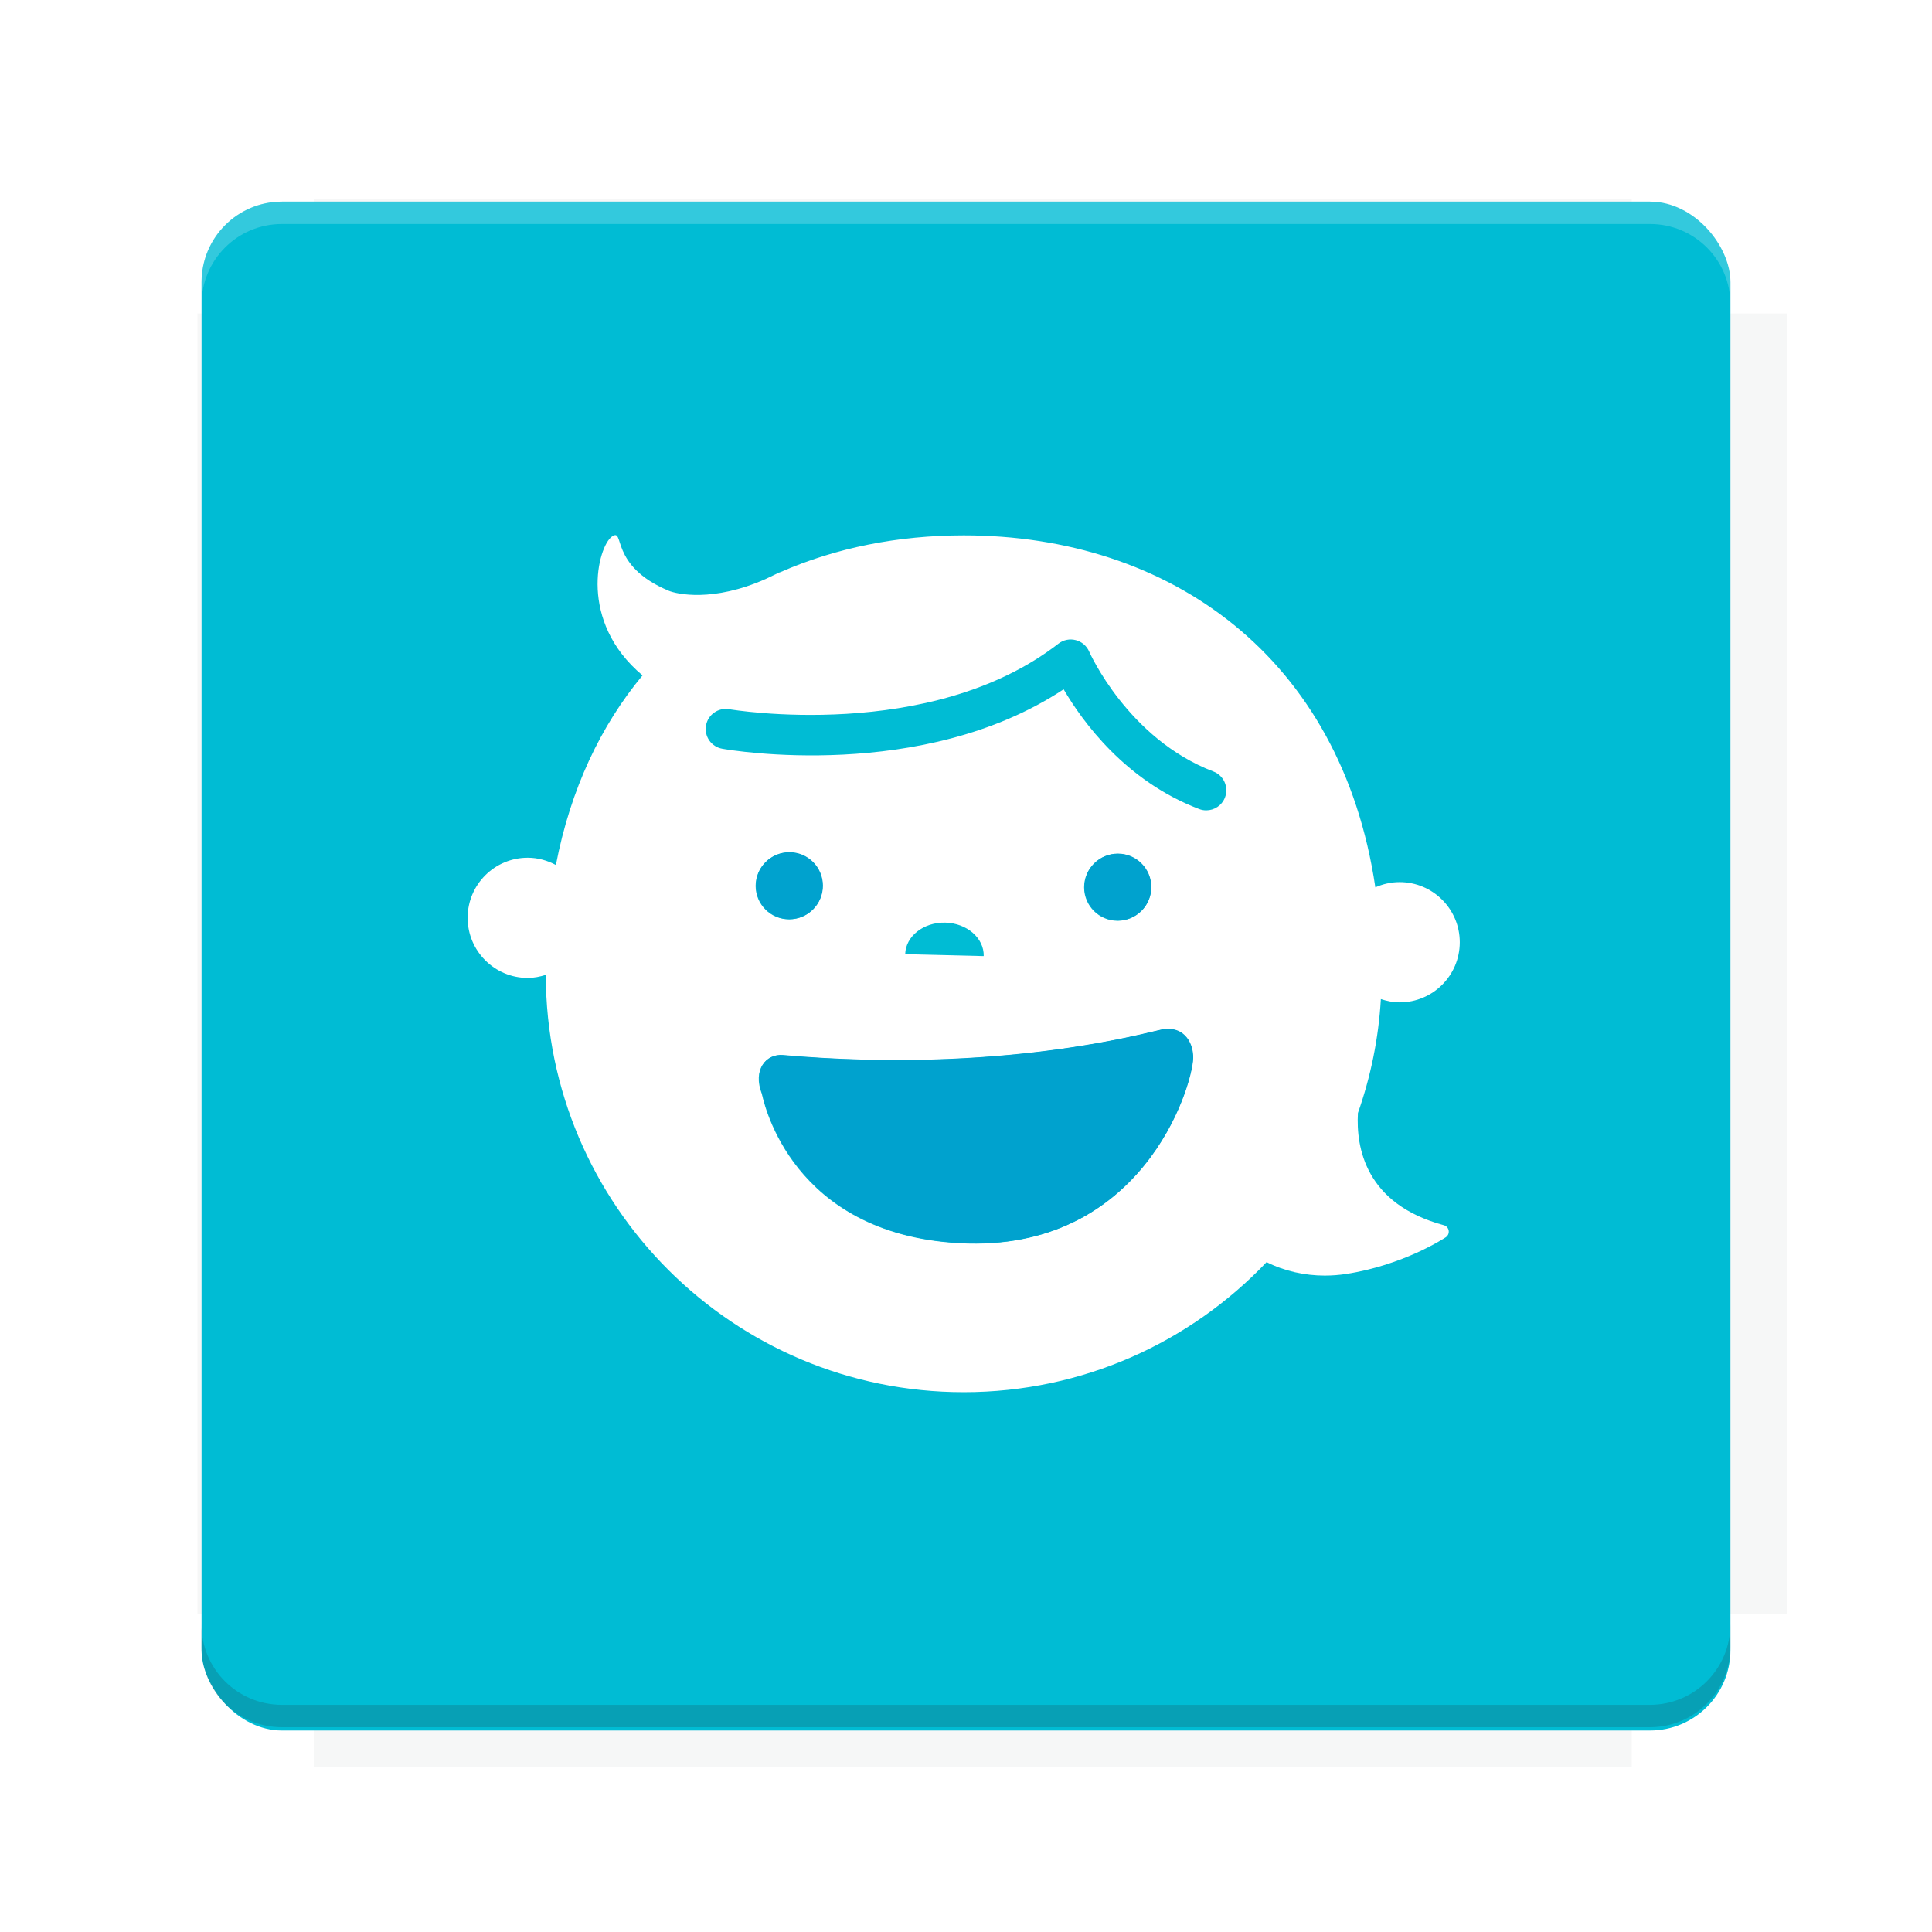 <?xml version="1.0" encoding="UTF-8"?>
<svg version="1.1" viewBox="0 0 28.747 28.747" xmlns="http://www.w3.org/2000/svg">
    <defs>
        <filter id="filter6206-7" color-interpolation-filters="sRGB">
            <feGaussianBlur stdDeviation="0.658"/>
        </filter>
    </defs>
    <g transform="translate(0 -1093.8)">
        <path transform="matrix(1.078 0 0 1.064 -.094 2.751)" d="m4.418 1028.2v1.605h-1.605v18.192h1.605v2.14h18.192v-2.14h2.14v-18.192h-2.14v-1.605z" fill="#263238" filter="url(#filter6206-7)" opacity=".2"/>
        <rect x="2.999" y="1096.8" width="22.749" height="22.749" rx="1.197" ry="1.197" fill="#00bcd4"/>
        <g transform="translate(-22.32 1056.5)">
            <path d="m0 0h51.2v51.2h-51.2z" fill="none" stroke-width="1.067"/>
            <g transform="matrix(.336 0 0 .336 1.53 73.043)">
                <path d="m0 0h51.2v51.2h-51.2z" fill="none" stroke-width="1.067"/>
            </g>
            <g transform="matrix(.372 0 0 .372 38.802 63.239)">
                <path d="m0 0h51.2v51.2h-51.2z" fill="none" stroke-width="1.067"/>
                <g transform="matrix(2.689 0 0 2.689 -82.906 -48.45)">
                    <path d="m0 0h51.2v51.2h-51.2z" fill="none" stroke-width="1.067"/>
                </g>
            </g>
        </g>
        <path d="m4.196 1096.8c-0.663 0-1.198 0.535-1.198 1.198v0.333c0-0.663 0.535-1.198 1.198-1.198h20.354c0.663 0 1.198 0.534 1.198 1.198v-0.333c0-0.663-0.535-1.198-1.198-1.198z" fill="#fff" opacity=".2"/>
        <rect x="128" y="546.52" width="42.667" height="42.667" fill="none" stroke-width="1.067"/>
        <rect x="128" y="631.85" width="42.667" height="42.667" fill="none" stroke-width="1.067"/>
        <rect x="128" y="674.52" width="42.667" height="42.667" fill="none" stroke-width="1.067"/>
        <rect x="128" y="589.19" width="42.667" height="42.667" fill="none" stroke-width="1.067"/>
        <rect x="128" y="717.19" width="42.667" height="42.667" fill="none" stroke-width="1.067"/>
        <rect x="213.33" y="546.52" width="42.667" height="42.667" fill="none" stroke-width="1.067"/>
        <rect x="213.33" y="631.85" width="42.667" height="42.667" fill="none" stroke-width="1.067"/>
        <rect x="213.33" y="674.52" width="42.667" height="42.667" fill="none" stroke-width="1.067"/>
        <rect x="213.33" y="589.19" width="42.667" height="42.667" fill="none" stroke-width="1.067"/>
        <rect x="213.33" y="717.19" width="42.667" height="42.667" fill="none" stroke-width="1.067"/>
        <rect x="298.67" y="546.52" width="42.667" height="42.667" fill="none" stroke-width="1.067"/>
        <rect x="298.67" y="631.85" width="42.667" height="42.667" fill="none" stroke-width="1.067"/>
        <rect x="298.67" y="674.52" width="42.667" height="42.667" fill="none" stroke-width="1.067"/>
        <rect x="298.67" y="589.19" width="42.667" height="42.667" fill="none" stroke-width="1.067"/>
        <rect x="298.67" y="717.19" width="42.667" height="42.667" fill="none" stroke-width="1.067"/>
        <rect x="170.67" y="546.52" width="42.667" height="42.667" fill="none" stroke-width="1.067"/>
        <rect x="170.67" y="631.85" width="42.667" height="42.667" fill="none" stroke-width="1.067"/>
        <rect x="170.67" y="674.52" width="42.667" height="42.667" fill="none" stroke-width="1.067"/>
        <rect x="170.67" y="589.19" width="42.667" height="42.667" fill="none" stroke-width="1.067"/>
        <rect x="170.67" y="717.19" width="42.667" height="42.667" fill="none" stroke-width="1.067"/>
        <rect x="256" y="546.52" width="42.667" height="42.667" fill="none" stroke-width="1.067"/>
        <rect x="256" y="631.85" width="42.667" height="42.667" fill="none" stroke-width="1.067"/>
        <rect x="256" y="674.52" width="42.667" height="42.667" fill="none" stroke-width="1.067"/>
        <rect x="256" y="589.19" width="42.667" height="42.667" fill="none" stroke-width="1.067"/>
        <rect x="256" y="717.19" width="42.667" height="42.667" fill="none" stroke-width="1.067"/>
        <rect x="128" y="759.85" width="42.667" height="42.667" fill="none" stroke-width="1.067"/>
        <rect x="213.33" y="759.85" width="42.667" height="42.667" fill="none" stroke-width="1.067"/>
        <rect x="298.67" y="759.85" width="42.667" height="42.667" fill="none" stroke-width="1.067"/>
        <rect x="170.67" y="759.85" width="42.667" height="42.667" fill="none" stroke-width="1.067"/>
        <rect x="256" y="759.85" width="42.667" height="42.667" fill="none" stroke-width="1.067"/>
        <rect x="341.33" y="589.19" width="42.667" height="42.667" fill="none" stroke-width="1.067"/>
        <rect x="341.33" y="631.85" width="42.667" height="42.667" fill="none" stroke-width="1.067"/>
        <rect x="341.33" y="717.19" width="42.667" height="42.667" fill="none" stroke-width="1.067"/>
        <rect x="341.33" y="546.52" width="42.667" height="42.667" fill="none" stroke-width="1.067"/>
        <rect x="341.33" y="674.52" width="42.667" height="42.667" fill="none" stroke-width="1.067"/>
        <rect x="341.33" y="759.85" width="42.667" height="42.667" fill="none" stroke-width="1.067"/>
        <rect x="160" y="578.52" width="192" height="192" fill="none" stroke-width="1.067"/>
        <g transform="matrix(.373 0 0 .373 4.733 1097.4)">
            <path d="m0 0h51.2v51.2h-51.2z" fill="none" stroke-width="1.067"/>
        </g>
        <g transform="matrix(.365 0 0 .365 5.136 1097.4)">
            <path d="m0 0h51.2v51.2h-51.2z" fill="none" stroke-width="1.067"/>
        </g>
        <g transform="matrix(.416 0 0 .416 84.325 1055.9)">
            <g transform="matrix(.062 0 0 .062 -28.238 185.29)">
                <g transform="matrix(38.618 0 0 38.618 14724 -13542)">
                    <g transform="matrix(.714 0 0 .714 -400.52 188.34)">
                        <path d="m1293.2-120.67c-181.75 0.276-511.18 0.135-699.05 0.14-2.322 10.413-3.593 21.251-3.593 32.384v114c207.65 0.737 494.72 0.381 706.23 0.373v-114.37c0-11.18-1.252-22.07-3.593-32.523zm-458.69 295.56c-78.385-4e-3 -158.85 0.179-243.95 0.56v138.63c286.34-0.393 421.73-0.138 706.23-0.327v-137.75c-163.2-0.53-311.22-1.111-462.28-1.12z" opacity="0" stroke-width="1.493"/>
                    </g>
                </g>
            </g>
        </g>
        <path d="m24.549 1119.5c0.663 0 1.198-0.535 1.198-1.198v-0.333c0 0.663-0.535 1.198-1.198 1.198h-20.354c-0.663 0-1.198-0.535-1.198-1.198v0.333c0 0.663 0.535 1.198 1.198 1.198z" fill="#263238" opacity=".2"/>
    </g>
    <g transform="matrix(.103 0 0 .103 4.072 3.626)">
        <path d="m169.04 141.79c-11.354-3.07-12.689-11.256-12.408-16.205 1.83-5.199 2.979-10.721 3.315-16.461 0.856 0.279 1.758 0.473 2.712 0.473 4.798 0 8.686-3.886 8.686-8.683 0-4.793-3.887-8.685-8.686-8.685-1.252 0-2.436 0.277-3.511 0.756-4.936-33.284-29.673-50.851-59.464-50.851-9.505 0-18.489 1.8-26.486 5.316-0.098 0.023-0.218 0.071-0.365 0.146-0.091 0.047-0.178 0.084-0.269 0.13-0.507 0.23-1.006 0.473-1.505 0.717-7.618 3.384-12.864 2.164-13.994 1.692-8.68-3.628-6.275-9.17-8.191-7.834-2.028 1.413-4.942 12.236 4.41 20.063-6.023 7.252-10.395 16.4-12.514 27.39-1.219-0.649-2.586-1.052-4.063-1.052-4.793 0-8.686 3.886-8.686 8.68 0 4.798 3.893 8.685 8.686 8.685 0.914 0 1.775-0.18 2.604-0.443 0.051 33.309 27.06 60.288 60.374 60.288 17.225 0 32.757-7.22 43.754-18.79 2.585 1.309 5.544 1.946 8.399 1.946 1.039 0 2.081-0.079 3.099-0.236 8.237-1.268 14.139-5.136 14.386-5.3 0.315-0.211 0.48-0.588 0.419-0.964-0.061-0.377-0.335-0.68-0.702-0.778zm-36.285-23.673c-0.629 5.632-8.827 29.059-36.152 26.074-22.644-2.476-25.97-21.072-26.087-21.377-1.349-3.486 0.603-5.784 3.001-5.574 31.377 2.748 52.291-3.194 54.644-3.671 3.549-0.712 4.844 2.31 4.594 4.548zm-63.132-25.34c0-2.671 2.164-4.834 4.838-4.834 2.67 0 4.835 2.164 4.835 4.834 0 2.667-2.165 4.832-4.835 4.832-2.675 0-4.838-2.165-4.838-4.832zm21.608 9.86c0.064-2.585 2.651-4.628 5.784-4.559 3.134 0.079 5.624 2.242 5.559 4.834zm25.843-9.655c0-2.673 2.165-4.84 4.838-4.84 2.669 0 4.834 2.167 4.834 4.84s-2.165 4.832-4.834 4.832c-2.673 0-4.838-2.159-4.838-4.832zm16.612-11.316c-10.629-4.048-16.845-12.633-19.568-17.294-20.419 13.495-48.091 8.808-49.311 8.589-1.579-0.276-2.63-1.78-2.35-3.357 0.275-1.576 1.774-2.627 3.358-2.354 0.288 0.05 29.025 4.887 47.549-9.467 0.708-0.551 1.63-0.742 2.505-0.515 0.867 0.221 1.583 0.835 1.94 1.659 0.051 0.121 5.605 12.615 17.944 17.321 1.497 0.569 2.248 2.249 1.676 3.745-0.44 1.158-1.542 1.867-2.708 1.867-0.345 0-0.697-0.059-1.035-0.194z" fill="#fff"/>
        <path d="m132.81 118.08c-0.632 5.635-8.829 29.058-36.153 26.073-22.643-2.476-25.969-21.075-26.088-21.37-1.346-3.493 0.603-5.785 3.003-5.58 31.377 2.748 52.289-3.199 54.644-3.671 3.547-0.712 4.845 2.307 4.594 4.548" fill="#00a2ce"/>
        <path d="m69.674 92.742c0-2.673 2.164-4.835 4.836-4.835s4.835 2.162 4.835 4.835c0 2.667-2.164 4.831-4.835 4.831-2.672 0-4.836-2.164-4.836-4.831" fill="#00a2ce"/>
        <path d="m117.12 92.946c0-2.668 2.166-4.837 4.837-4.837s4.835 2.169 4.835 4.837c0 2.671-2.164 4.832-4.835 4.832s-4.837-2.16-4.837-4.832" fill="#00a2ce"/>
    </g>
</svg>
